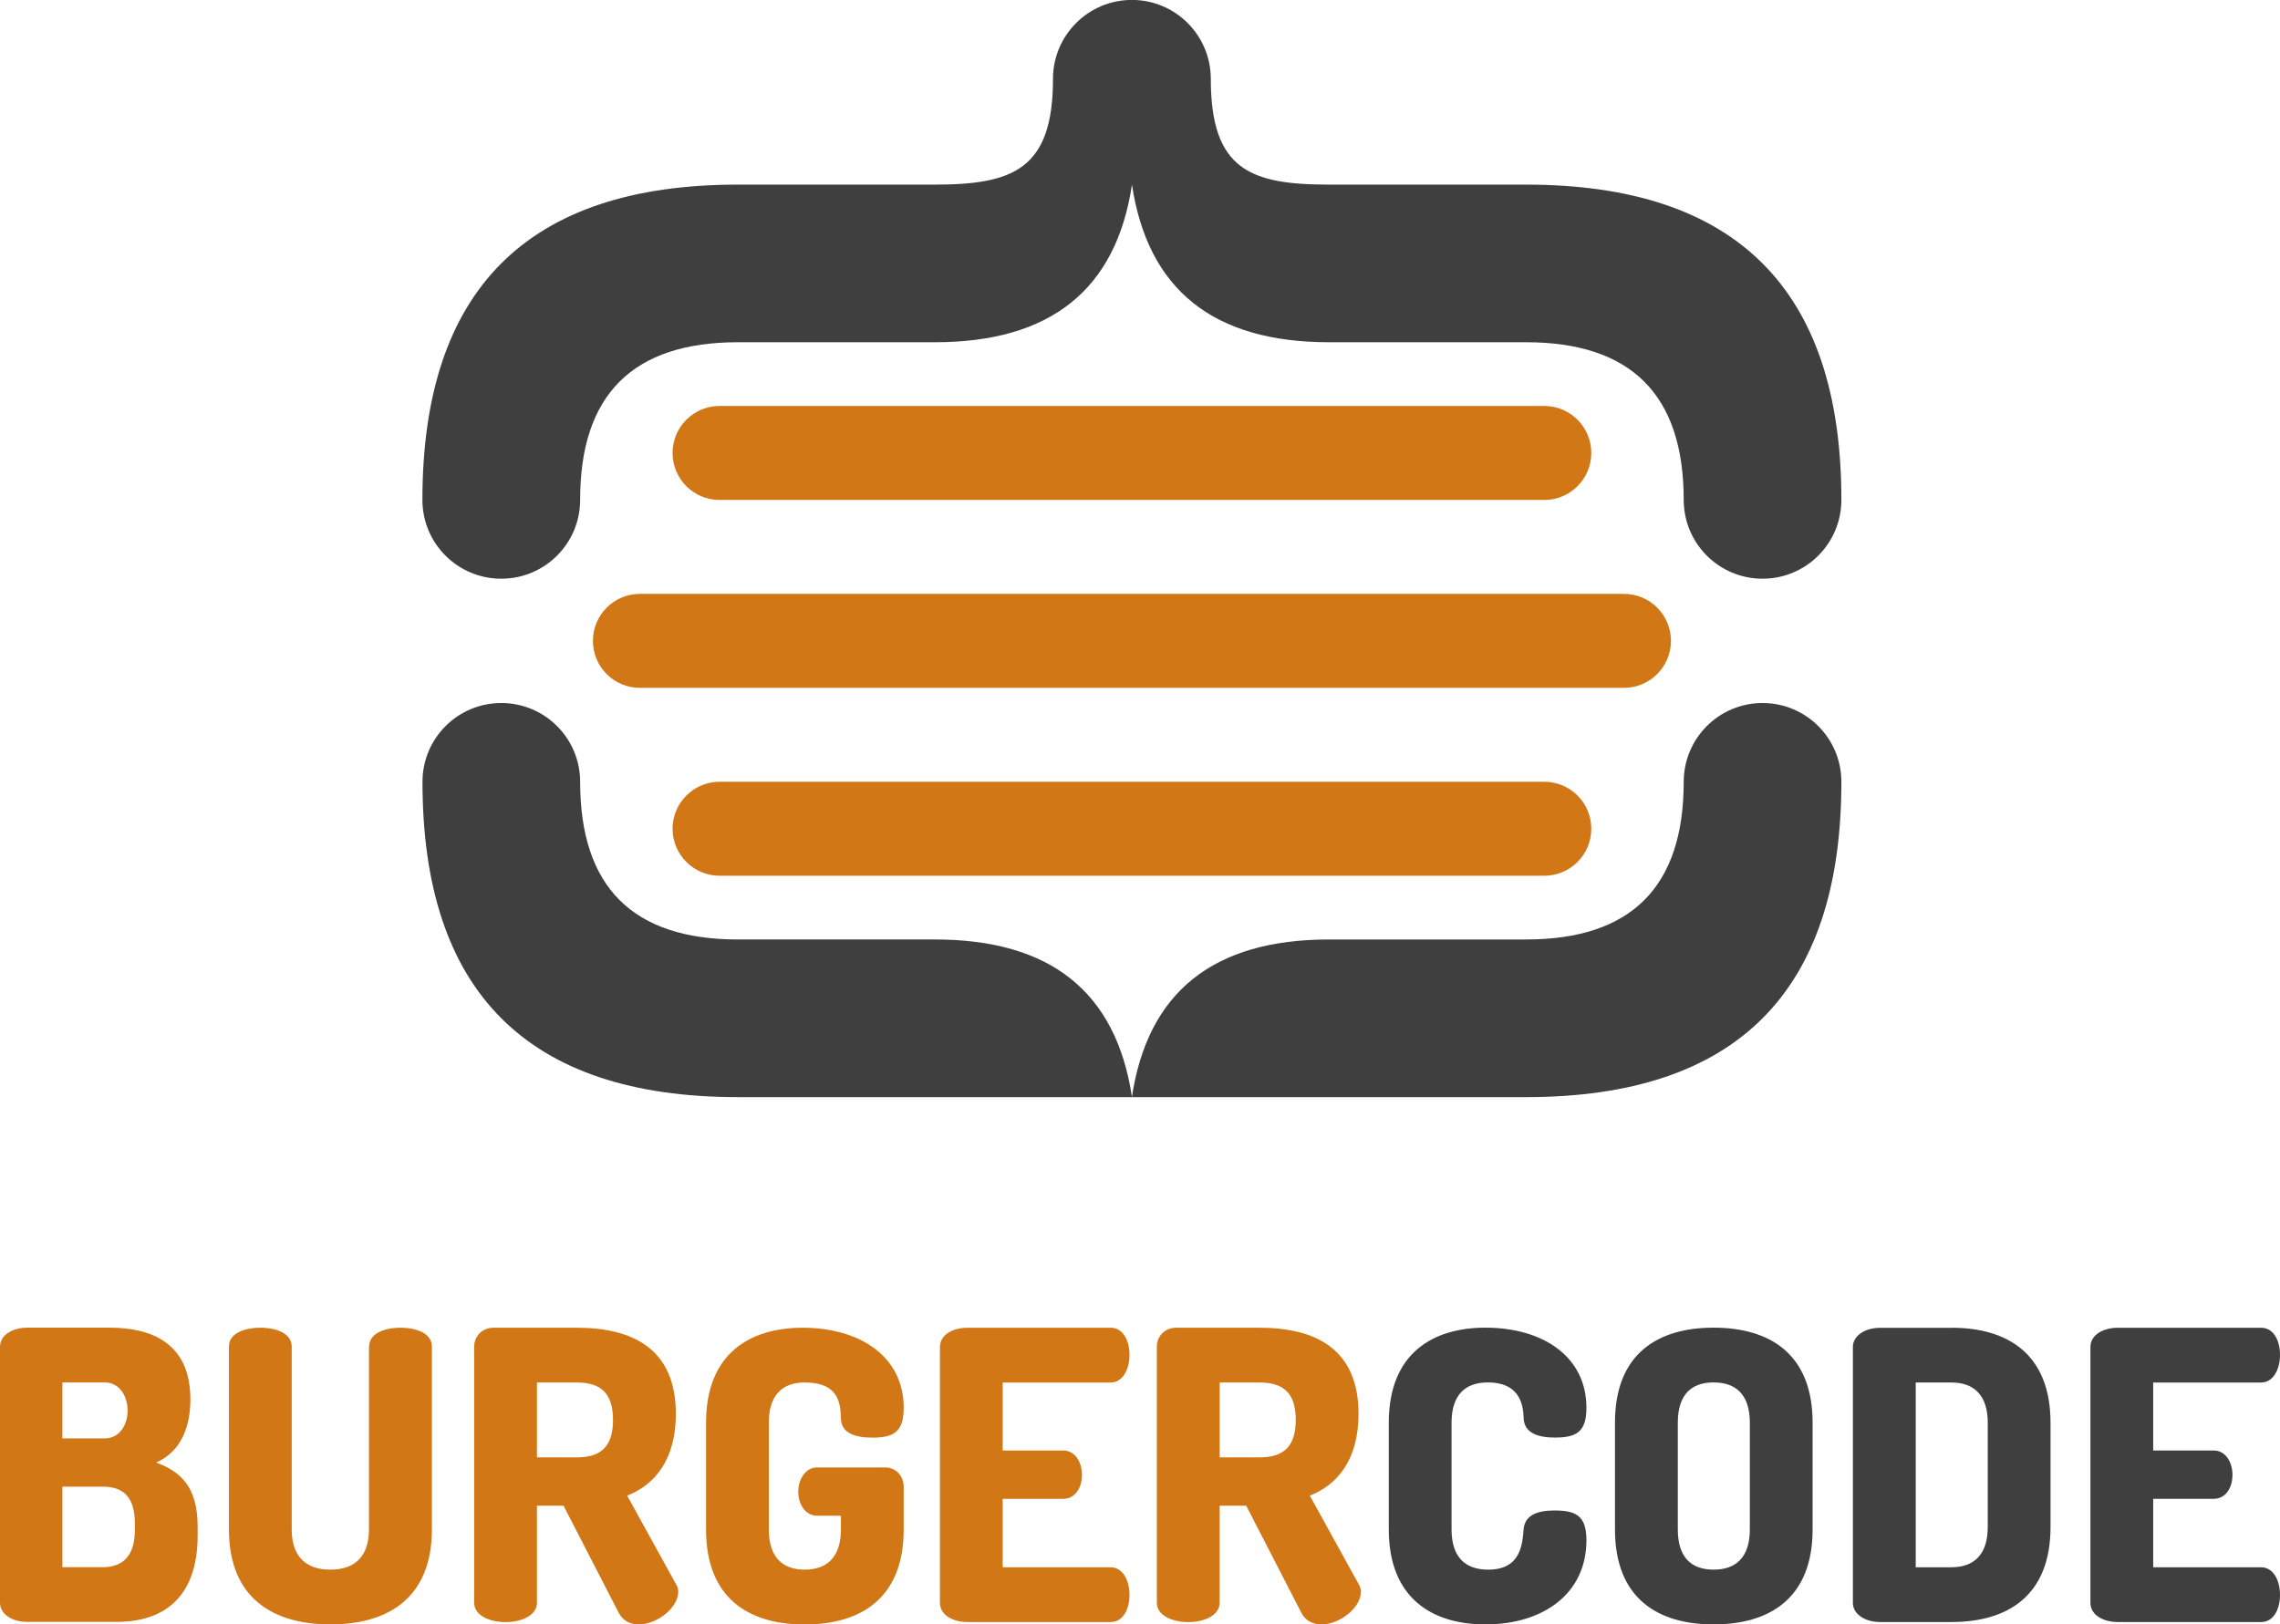 <?xml version="1.0" encoding="UTF-8"?><svg id="Calque_2" xmlns="http://www.w3.org/2000/svg" viewBox="0 0 305.13 217.43"><defs><style>.cls-1{fill:#3f3f3f;}.cls-2{fill:#d17715;}</style></defs><g id="Objects"><g><g><path class="cls-2" d="m0,180.3c0-1.72,1.83-2.59,3.66-2.59h11.04c5.39,0,10.78,1.94,10.78,9.59,0,4.36-1.72,7.22-4.58,8.46,3.29,1.24,5.55,3.23,5.55,8.62v1.13c0,8.51-4.74,11.58-10.83,11.58H3.66c-2.26,0-3.66-1.19-3.66-2.53v-34.27Zm8.35,12.23h5.66c2.05,0,3.07-1.89,3.07-3.72s-1.02-3.77-3.07-3.77h-5.66v7.49Zm5.39,17.24c2.69,0,4.31-1.51,4.31-4.96v-.86c0-3.66-1.62-4.96-4.31-4.96h-5.39v10.78h5.39Z"/><path class="cls-2" d="m49.4,180.25c0-1.78,2.05-2.53,4.2-2.53s4.2.75,4.2,2.53v24.46c0,9.27-5.98,12.72-13.58,12.72s-13.58-3.45-13.58-12.72v-24.46c0-1.78,2.05-2.53,4.2-2.53s4.2.75,4.2,2.53v24.46c0,3.66,1.94,5.39,5.17,5.39s5.17-1.72,5.17-5.39v-24.46Z"/><path class="cls-2" d="m63.46,180.25c0-1.35,1.02-2.53,2.59-2.53h11.15c7.38,0,13.25,2.75,13.25,11.53,0,6.03-2.75,9.48-6.52,10.94l6.57,11.91c.22.32.27.7.27.97,0,2.1-2.8,4.36-5.28,4.36-1.08,0-2.1-.43-2.69-1.56l-7.38-14.33h-3.56v12.99c0,1.72-2.1,2.59-4.2,2.59s-4.2-.86-4.2-2.59v-34.27Zm8.4,4.8v10.02h5.33c3.02,0,4.85-1.24,4.85-5.01s-1.83-5.01-4.85-5.01h-5.33Z"/><path class="cls-2" d="m107.74,185.04c-3.07,0-4.85,1.72-4.85,5.39v14.28c0,3.66,1.78,5.39,4.8,5.39s4.85-1.72,4.85-5.39v-1.83h-3.18c-1.62,0-2.53-1.56-2.53-3.23,0-1.56.92-3.23,2.53-3.23h9.05c1.62,0,2.53,1.24,2.53,2.64v5.66c0,9.27-5.82,12.72-13.25,12.72s-13.2-3.45-13.2-12.72v-14.28c0-9.27,5.87-12.72,12.93-12.72,7.7,0,13.52,3.88,13.52,10.72,0,3.23-1.35,3.99-4.2,3.99-2.26,0-4.15-.59-4.2-2.53-.05-1.94-.22-4.85-4.8-4.85Z"/><path class="cls-2" d="m134.19,194.15h8.08c1.62,0,2.53,1.56,2.53,3.29,0,1.46-.75,3.18-2.53,3.18h-8.08v9.16h14.44c1.62,0,2.53,1.72,2.53,3.72,0,1.72-.75,3.61-2.53,3.61h-19.18c-1.83,0-3.66-.86-3.66-2.59v-34.21c0-1.72,1.83-2.59,3.66-2.59h19.18c1.78,0,2.53,1.89,2.53,3.61,0,1.99-.92,3.72-2.53,3.72h-14.44v9.11Z"/><path class="cls-2" d="m154.82,180.25c0-1.35,1.02-2.53,2.59-2.53h11.15c7.38,0,13.25,2.75,13.25,11.53,0,6.03-2.75,9.48-6.52,10.94l6.57,11.91c.21.32.27.7.27.97,0,2.1-2.8,4.36-5.28,4.36-1.08,0-2.1-.43-2.69-1.56l-7.38-14.33h-3.56v12.99c0,1.72-2.1,2.59-4.2,2.59s-4.2-.86-4.2-2.59v-34.27Zm8.41,4.8v10.02h5.33c3.02,0,4.85-1.24,4.85-5.01s-1.83-5.01-4.85-5.01h-5.33Z"/></g><g><path class="cls-1" d="m199.11,185.04c-3.07,0-4.85,1.72-4.85,5.39v14.28c0,3.66,1.78,5.39,4.9,5.39,4.31,0,4.58-3.29,4.74-5.39.16-1.99,1.99-2.53,4.15-2.53,2.91,0,4.26.75,4.26,3.99,0,7.17-5.82,11.26-13.52,11.26-7.06,0-12.93-3.45-12.93-12.72v-14.28c0-9.27,5.87-12.72,12.93-12.72,7.71,0,13.52,3.88,13.52,10.72,0,3.23-1.35,3.99-4.2,3.99-2.26,0-4.09-.59-4.2-2.53-.05-1.4-.21-4.85-4.8-4.85Z"/><path class="cls-1" d="m216.13,204.71v-14.28c0-9.27,5.76-12.72,13.2-12.72s13.25,3.45,13.25,12.72v14.28c0,9.27-5.82,12.72-13.25,12.72s-13.2-3.45-13.2-12.72Zm18.05-14.28c0-3.72-1.83-5.39-4.85-5.39s-4.79,1.67-4.79,5.39v14.28c0,3.72,1.78,5.39,4.79,5.39s4.85-1.67,4.85-5.39v-14.28Z"/><path class="cls-1" d="m261.17,177.72c7.44,0,13.25,3.45,13.25,12.72v13.95c0,9.27-5.82,12.72-13.25,12.72h-9.54c-2.21,0-3.66-1.19-3.66-2.53v-34.32c0-1.35,1.46-2.53,3.66-2.53h9.54Zm-4.79,7.33v24.73h4.79c3.02,0,4.85-1.72,4.85-5.39v-13.95c0-3.66-1.83-5.39-4.85-5.39h-4.79Z"/><path class="cls-1" d="m288.16,194.15h8.08c1.62,0,2.53,1.56,2.53,3.29,0,1.46-.75,3.18-2.53,3.18h-8.08v9.16h14.44c1.62,0,2.53,1.72,2.53,3.72,0,1.72-.75,3.61-2.53,3.61h-19.18c-1.83,0-3.66-.86-3.66-2.59v-34.21c0-1.72,1.83-2.59,3.66-2.59h19.18c1.78,0,2.53,1.89,2.53,3.61,0,1.99-.92,3.72-2.53,3.72h-14.44v9.11Z"/></g></g><g><path class="cls-1" d="m125.11,125.75h-26.37c-14.07,0-21.1-7.04-21.1-21.1,0-5.83-4.72-10.55-10.55-10.55s-10.55,4.72-10.55,10.55c0,28.13,14.07,42.2,42.2,42.2h52.75c-2.11-14.07-10.9-21.1-26.37-21.1Z"/><path class="cls-1" d="m67.09,77.46c5.83,0,10.55-4.72,10.55-10.55v-.02c0-14.05,7.04-21.08,21.1-21.08h26.37c15.47,0,24.27-7.03,26.38-21.1,2.11,14.07,10.9,21.1,26.37,21.1h26.37c14.07,0,21.1,7.04,21.1,21.1,0,5.83,4.72,10.55,10.55,10.55s10.55-4.72,10.55-10.55c0-28.13-14.07-42.2-42.2-42.2h-26.37c-10.53,0-15.82-1.98-15.82-14.16,0-5.83-4.73-10.56-10.56-10.56s-10.56,4.73-10.56,10.56c0,12.07-5.28,14.16-15.82,14.16h-26.37c-28.13,0-42.2,14.07-42.2,42.2,0,5.83,4.72,10.55,10.55,10.55Z"/><path class="cls-1" d="m235.88,94.1c-5.83,0-10.55,4.72-10.55,10.55,0,14.07-7.03,21.1-21.1,21.1h-26.37c-15.48,0-24.26,7.03-26.38,21.1h52.75c28.13,0,42.2-14.07,42.2-42.2,0-5.83-4.72-10.55-10.55-10.55Z"/><path class="cls-2" d="m206.67,66.92c3.47,0,6.29-2.82,6.29-6.29s-2.81-6.29-6.29-6.29h-110.37c-3.47,0-6.29,2.81-6.29,6.29s2.82,6.29,6.29,6.29h110.37Z"/><path class="cls-2" d="m96.3,104.64c-3.47,0-6.29,2.82-6.29,6.29s2.82,6.29,6.29,6.29h110.37c3.47,0,6.29-2.81,6.29-6.29s-2.81-6.29-6.29-6.29h-110.37Z"/><path class="cls-2" d="m223.62,85.78c0-3.47-2.81-6.29-6.29-6.29H85.64c-3.47,0-6.29,2.82-6.29,6.29s2.81,6.29,6.29,6.29h131.69c3.47,0,6.29-2.81,6.29-6.29Z"/></g></g></svg>